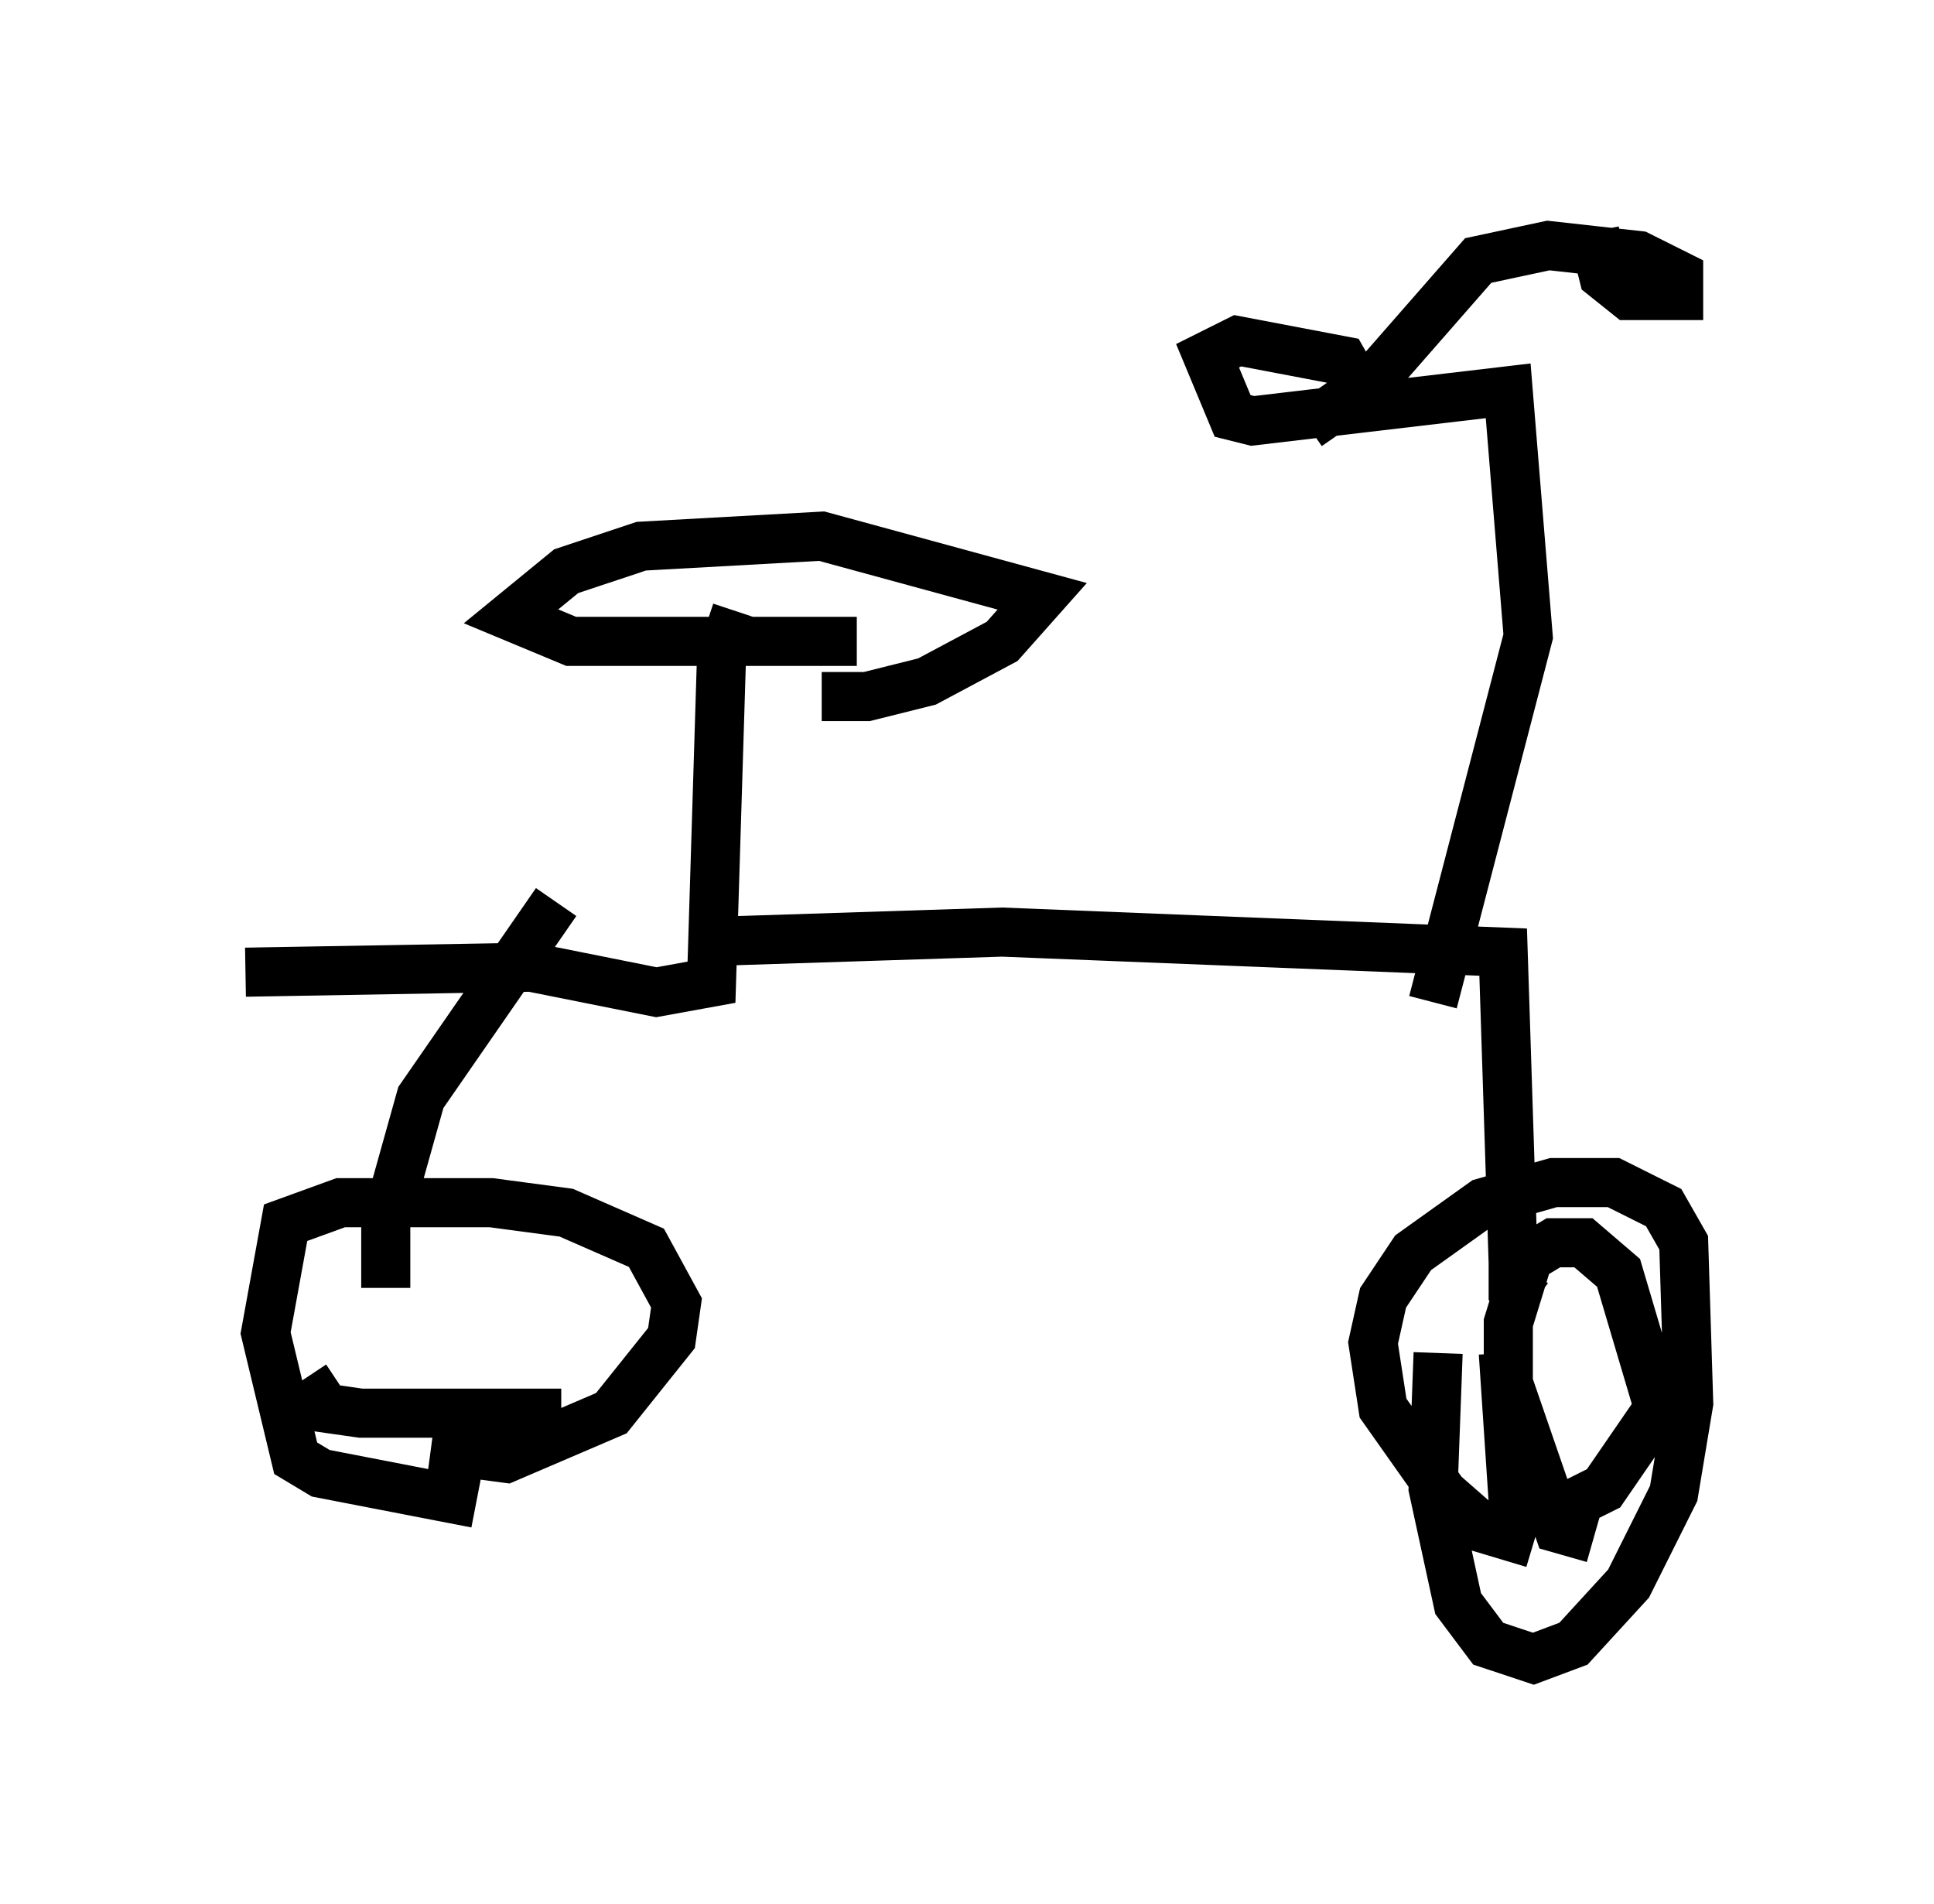 <?xml version="1.0" encoding="utf-8" ?>
<svg baseProfile="full" height="38.788" version="1.1" width="39.4" xmlns="http://www.w3.org/2000/svg" xmlns:ev="http://www.w3.org/2001/xml-events" xmlns:xlink="http://www.w3.org/1999/xlink"><defs /><rect fill="white" height="38.788" width="39.4" x="0" y="0" /><path d="M18.986, 13.473 m-1.531, -0.408 l-5.819, 0.0 -1.225, -0.51 l1.123, -0.919 1.531, -0.51 l3.675, -0.204 4.492, 1.225 l-0.817, 0.919 -1.531, 0.817 l-1.225, 0.306 -0.919, 0.0 m-1.735, -1.735 l-0.306, 0.919 -0.204, 6.635 l-1.123, 0.204 -2.552, -0.51 l-5.819, 0.102 m6.329, -1.429 l-2.756, 3.981 -0.715, 2.552 l0.0, 1.327 m6.227, -7.044 l6.329, -0.204 10.208, 0.408 l0.204, 6.329 0.0, 0.51 l0.408, 0.306 m-2.042, -6.125 l1.94, -7.452 -0.408, -5.002 l-5.206, 0.613 -0.408, -0.102 l-0.51, -1.225 0.613, -0.306 l2.144, 0.408 0.408, 0.715 l0.0, 0.51 m-1.123, 0.102 l1.327, -0.919 2.144, -2.45 l1.429, -0.306 1.838, 0.204 l0.817, 0.408 0.0, 0.408 l-1.021, 0.0 -0.51, -0.408 l-0.102, -0.408 0.51, -0.102 m-3.777, 22.459 l-0.102, 2.756 0.51, 2.348 l0.613, 0.817 0.919, 0.306 l0.817, -0.306 1.123, -1.225 l0.919, -1.838 0.306, -1.838 l-0.102, -3.267 -0.408, -0.715 l-1.021, -0.51 -1.225, 0.0 l-1.429, 0.408 -1.429, 1.021 l-0.613, 0.919 -0.204, 0.919 l0.204, 1.327 1.225, 1.735 l0.817, 0.715 1.021, 0.306 m1.225, -0.102 l-0.715, -0.204 -1.021, -2.96 l0.0, -1.225 0.408, -1.327 l0.51, -0.306 0.613, 0.0 l0.715, 0.613 0.817, 2.756 l-1.123, 1.633 -0.613, 0.306 l-1.225, 0.0 -0.204, -3.063 m-20.927, 3.063 l-3.165, -0.613 -0.51, -0.306 l-0.613, -2.552 0.408, -2.246 l1.123, -0.408 3.063, 0.0 l1.531, 0.204 1.633, 0.715 l0.613, 1.123 -0.102, 0.715 l-1.225, 1.531 -2.144, 0.919 l-1.531, -0.204 m2.654, -0.715 l-4.083, 0.0 -0.715, -0.102 l-0.408, -0.613 " fill="none" stroke="black" stroke-width="1" /></svg>
